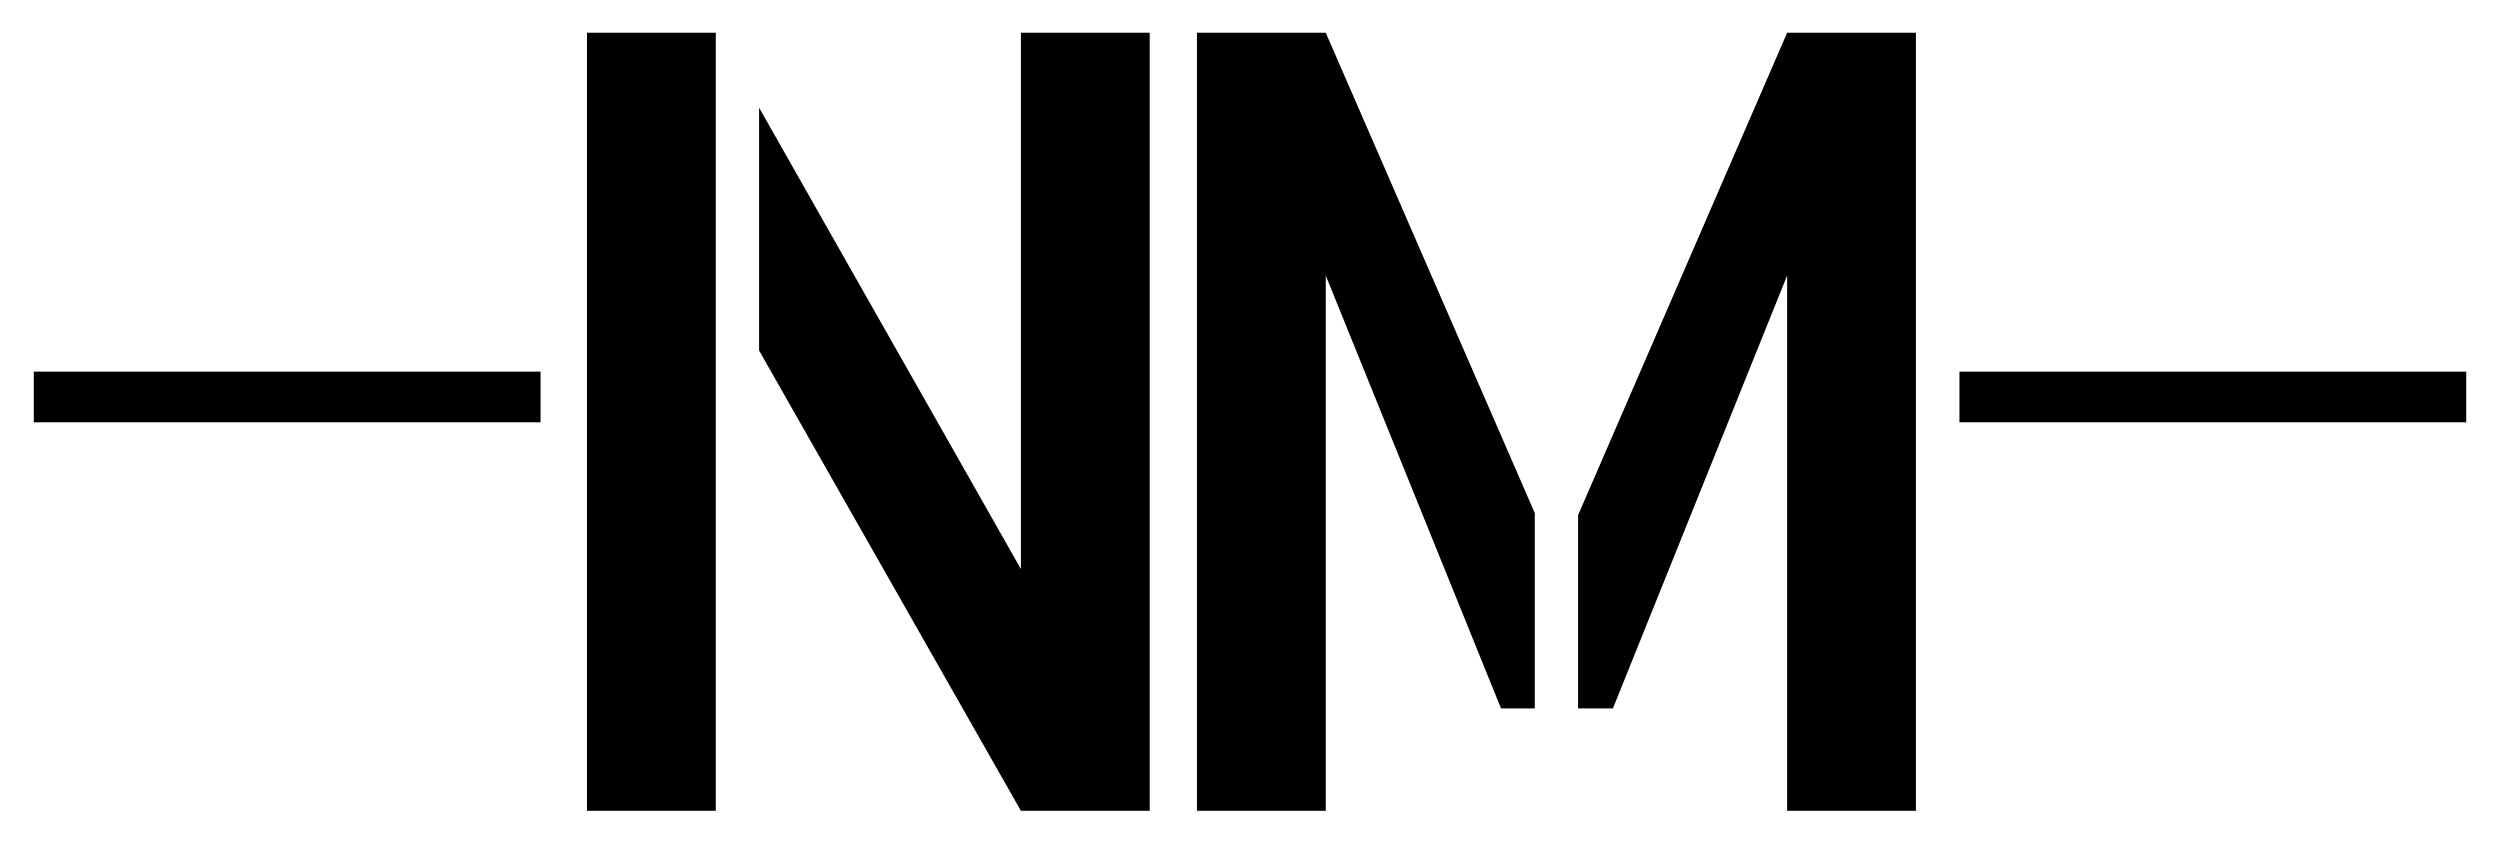 <svg width="148" height="51" viewBox="0 0 148 51" fill="none" xmlns="http://www.w3.org/2000/svg">
<g clip-path="url(#clip0_1_2)">
<path d="M60.438 1.938H68.062V48H60.438L44.938 20.75V6.375L60.438 33.688V1.938ZM34.75 48V1.938H42.375V48H34.75ZM70.86 1.938H78.485L90.86 30.375V41.938H88.86L78.485 16.312V48H70.86V1.938ZM105.798 1.938H113.423V48H105.798V16.312L95.485 41.938H93.422V30.5L105.798 1.938Z" fill="black"/>
<rect x="2" y="22" width="30" height="3" fill="black"/>
<rect x="116" y="22" width="30" height="3" fill="black"/>
</g>
<defs>
<clipPath id="clip0_1_2">
<rect width="148" height="51" fill="white"/>
</clipPath>
</defs>
</svg>

